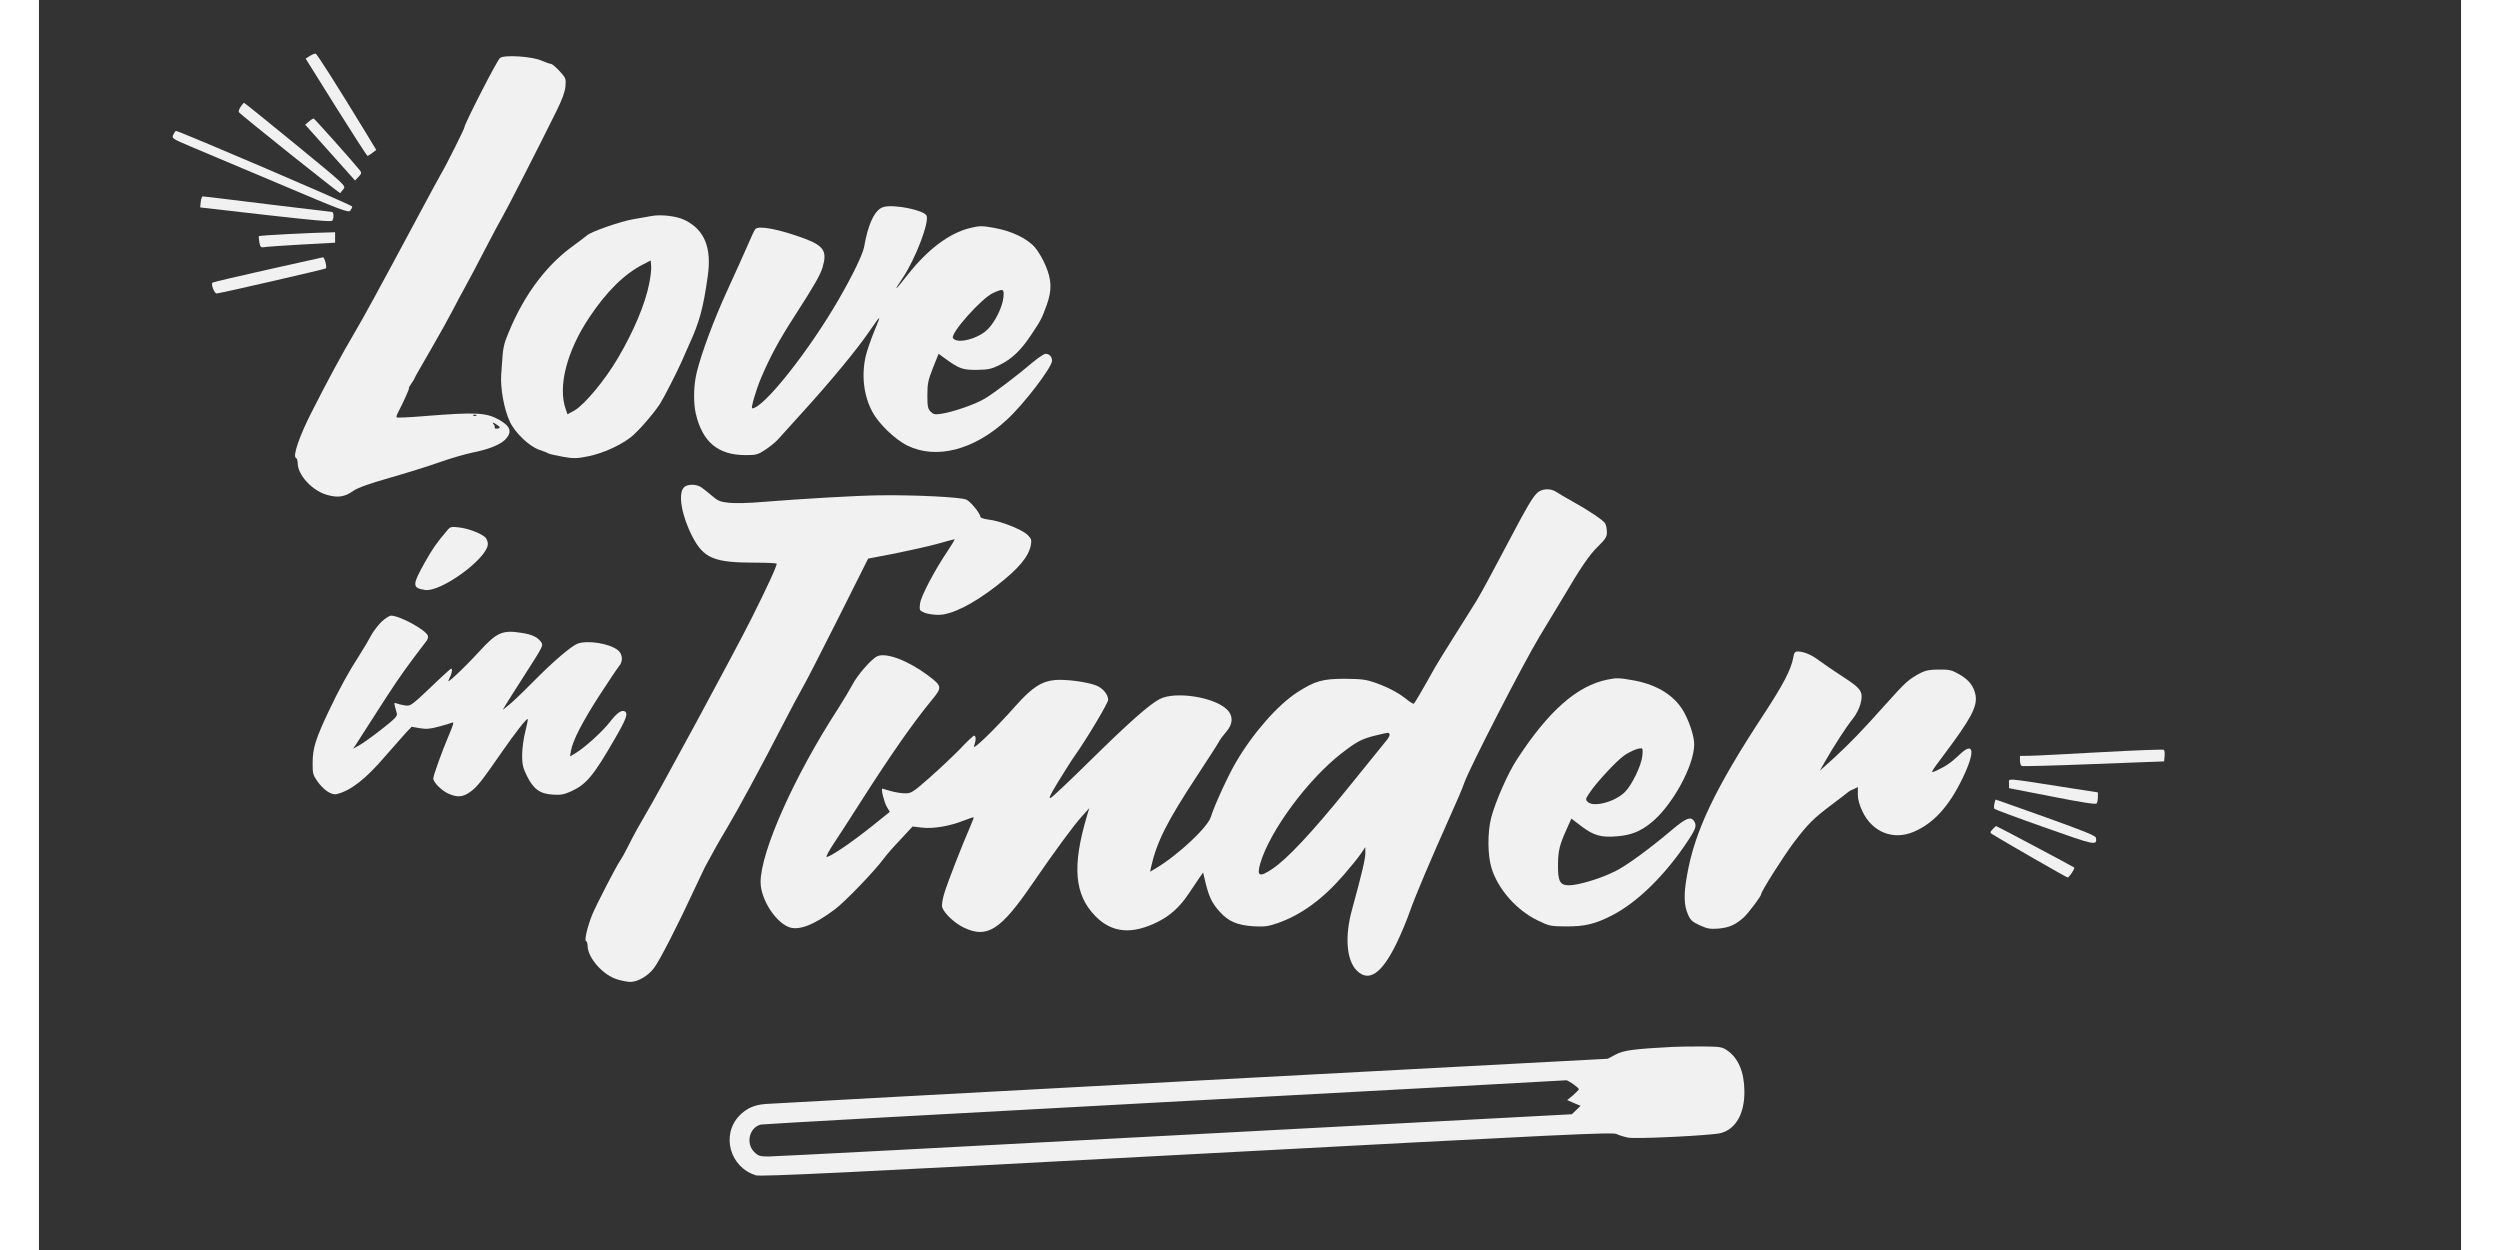 <svg height="100" preserveAspectRatio="xMidYMid meet" viewBox="0 0 1554 802" width="200" xmlns="http://www.w3.org/2000/svg"><rect x="0" y="0" width="1554" height="802" fill="#333333" stroke="none"/><g fill="#f1f1f1" transform="matrix(.1 0 0 -.1 0 802)"><path d="m1738 7661-27-17 195-312c108-172 198-312 202-312s18 9 31 19l25 19-72 119c-180 295-308 497-317 499-5 1-22-5-37-15z"/><path d="m2958 7648c-18-13-228-423-228-444 0-10-117-244-150-299-10-16-84-154-165-305-232-433-333-618-392-718-72-121-174-309-273-505-80-156-124-287-101-295 6-2 11-17 11-33 0-76 92-177 188-204 68-20 113-14 168 25 28 20 100 46 233 84 105 30 250 75 320 100 71 25 164 52 207 61 108 21 184 52 217 86 44 47 33 83-36 123-88 50-147 53-489 26-92-8-170-11-173-8s1 18 10 34c34 65 74 154 69 154-3 0 4 13 15 29 12 16 21 32 21 35s47 85 104 183 120 212 141 253 57 109 80 150 80 149 127 240 99 188 115 215c27 46 227 437 347 680 33 68 51 116 54 151 4 50 2 54-38 98-23 25-48 46-55 46s-34 10-60 21c-61 27-240 39-267 17zm-151-2294c-3-3-12-4-19-1-8 3-5 6 6 6 11 1 17-2 13-5zm148-74c3-6-4-10-16-10s-19 3-16 7c4 3 1 13-6 21-10 13-9 14 10 4 12-7 25-17 28-22z"/><path d="m1294 7335c-9-13-14-29-12-34 4-11 648-525 651-520 1 2 10 14 20 25 18 22 16 23-307 288-178 146-327 266-330 266s-13-11-22-25z"/><path d="m1732 7240-24-20 160-179 160-179 22 23c20 21 21 27 9 42-41 52-292 333-297 333-4-1-18-9-30-20z"/><path d="m862 7156c-11-24-8-25 111-76 67-28 322-136 567-239 393-167 446-187 457-173 7 9 13 21 13 27 0 9-1111 485-1131 485-3 0-11-11-17-24z"/><path d="m1038 6725c-2-19-4-35-3-36 0 0 189-22 420-48 298-34 422-45 427-37 11 16 10 56-2 56-5 0-192 23-415 50-223 28-410 50-414 50-5 0-11-16-13-35z"/><path d="m5423 6693c-57-12-102-102-129-258-8-45-73-181-160-331-190-331-485-704-558-704-10 0 25 120 57 195 61 143 118 247 217 400 124 193 163 260 178 311 30 102 8 137-118 184-160 59-290 84-313 61-6-6-27-50-47-98-21-48-80-180-132-293-85-184-168-406-198-530-20-83-22-192-6-263 43-184 143-267 321-267 67 0 78 3 126 35 30 20 65 48 79 64 14 15 90 99 169 187 178 196 339 392 416 504 81 117 81 117 35 7-22-54-47-126-55-160-29-124-14-256 43-361 40-75 146-177 224-215 185-91 429-28 638 166 110 101 290 337 290 379 0 25-18 44-41 44-10 0-46-24-81-53-107-91-248-197-307-233-60-37-206-88-283-99-39-6-49-4-67 14s-21 33-21 106c0 74 5 96 36 175l36 90 47-34c86-62 109-70 199-69 72 1 93 5 147 32 78 39 135 93 200 191 63 94 69 106 100 191 35 97 33 161-6 254-17 41-48 94-69 118-51 58-150 105-262 125-79 14-92 14-154-1-134-33-271-136-402-302-83-106-94-112-30-18 82 122 174 364 152 401-21 34-200 71-271 55zm765-581c-6-60-51-153-98-202-60-63-200-100-226-59-18 29 183 255 257 289 67 30 72 28 67-28z"/><path d="m3930 6634c-14-3-65-12-114-20-81-13-277-81-301-105-5-5-46-36-90-68-186-135-334-344-432-606-8-22-16-62-18-90-2-27-6-84-9-125-7-88 18-226 55-305 32-70 122-156 184-179 28-9 57-21 66-26 9-4 51-14 93-21 68-12 88-11 163 4 93 20 196 66 268 120 48 37 149 153 190 217 27 43 102 190 136 265 12 28 34 77 49 111 67 145 92 236 121 442 26 182-20 296-145 359-51 26-153 39-216 27zm-15-435c-26-131-99-304-199-474-84-144-216-302-281-339l-44-24-11 32c-52 144 6 372 150 588 110 166 226 281 347 342l48 25 3-36c2-19-4-71-13-114z"/><path d="m1595 6518c-99-5-182-11-184-13s0-20 3-40c6-30 10-34 29-31 12 3 120 10 240 17l217 12v33 34l-62-2c-35 0-144-5-243-10z"/><path d="m1467 6290c-191-43-351-80-354-84-11-11 13-71 28-69 48 7 695 156 700 161 8 9-9 72-19 71-4-1-164-36-355-79z"/><path d="m4137 4892c-38-42-13-183 56-316 72-138 139-166 399-166 74 0 137-3 141-6 6-6-61-152-160-349-100-201-607-1138-684-1265-31-52-76-133-99-180s-50-96-60-110c-26-37-155-287-181-350-30-76-51-164-39-168 6-2 10-16 10-30 1-78 99-189 191-216 29-9 66-16 83-16 48 0 114 38 152 89 35 45 153 275 262 511 30 63 58 123 63 133 54 101 91 167 142 252 74 124 222 398 357 660 57 110 114 217 126 237 13 20 114 216 224 435l200 399 173 33c94 19 218 47 273 62 56 16 104 29 108 29s-16-33-42-72c-87-129-174-295-179-341-5-42-4-44 28-58 19-8 59-14 89-14 86 0 222 68 376 188 139 108 204 185 218 260 6 33 3 41-21 65-34 34-175 90-249 98-31 4-54 12-54 18 0 21-61 96-89 110-32 16-323 31-556 28-157-2-481-21-760-43-77-7-170-9-207-5-58 6-73 13-110 45-24 20-54 45-68 54-33 23-92 22-113-1z"/><path d="m9608 4853c-28-29-68-97-163-278-111-211-197-370-222-410-14-22-74-117-133-212-60-94-119-191-133-215-79-142-130-229-136-233-4-2-27 12-51 32-53 41-111 72-200 104-55 19-85 23-190 24-145 0-193-14-307-87-126-82-285-263-394-450-48-81-141-284-160-349-20-67-213-247-353-330l-37-22 6 29c37 163 101 291 297 589 69 105 131 201 138 215s28 42 46 63c46 51 48 106 4 147-84 79-331 116-429 65-66-34-197-150-436-385-133-131-251-243-263-249-17-9-5 18 49 106 40 65 86 138 104 163 74 104 215 339 215 360 0 34-35 76-77 92-57 23-197 41-263 35-87-8-149-48-252-164-135-152-281-294-269-260 14 36 14 67 1 67-5 0-45-37-87-82-43-44-131-128-196-185-110-97-120-103-160-103-24 0-66 7-93 15s-51 15-53 15c-10 0 12-89 29-117l19-32-121-97c-129-103-274-201-285-191-3 4 19 44 49 89 31 46 107 164 170 263 193 302 334 505 461 659 63 77 61 85-31 154-127 94-264 146-322 122-37-15-131-123-163-187-15-28-55-95-90-150-280-431-497-917-497-1113 0-105 90-250 178-287 64-27 163 11 298 112 68 51 256 247 315 327 15 21 62 75 106 121l78 84 60-7c72-9 181 10 268 45 34 13 62 23 64 21s-9-29-23-62c-50-114-142-350-164-421-13-42-19-81-15-94 13-39 79-102 140-131 150-71 236-15 441 285 139 203 265 374 318 432l45 50-15-50c-96-322-81-505 54-643 106-108 234-120 402-36 79 40 140 95 196 179 21 32 51 76 66 98l27 39 7-28c27-121 46-165 101-225 55-61 112-85 213-92 72-4 96-1 154 19 152 52 292 154 427 310 47 54 98 117 112 139l27 40v-40c0-38-23-133-85-360-48-172-36-326 30-392 77-77 160-21 254 172 30 61 68 153 86 205 33 95 132 329 263 622 39 86 78 177 86 203 32 93 378 766 486 945 62 102 127 210 145 240 115 196 173 281 226 332 50 49 59 63 59 93 0 20-5 45-10 55-11 21-106 85-215 145-38 21-82 47-97 57-40 28-99 24-130-9zm-943-1543c4-6-6-26-22-44-15-19-128-158-251-310-226-279-384-448-479-511-83-56-101-47-77 36 62 209 303 535 519 704 99 77 131 94 220 116 88 21 83 21 90 9z"/><path d="m2621 4619c-69-81-97-121-145-207-82-146-82-164 0-177 102-17 404 204 404 295 0 15-8 34-17 43-29 26-111 57-168 63-49 6-56 4-74-17z"/><path d="m2195 4028c-23-24-52-62-64-85-12-24-45-80-74-125-73-113-131-220-199-363-82-174-102-236-102-327-1-69 2-80 29-119 41-58 92-92 125-84 91 22 187 97 314 246 50 57 107 122 128 145l39 41 52-9c41-7 67-5 122 10 39 10 78 22 87 26 12 6 7-13-22-81-43-101-100-258-100-278 0-24 53-77 95-96 58-27 95-24 143 11 43 31 68 62 202 255 87 126 160 218 166 212 2-2-5-39-16-82s-20-111-20-150c0-60 5-82 31-134 42-84 83-114 164-119 53-4 73 0 122 22 95 44 141 99 276 333 74 127 88 165 67 178s-51-8-96-66c-47-62-166-169-224-203l-33-19 7 39c12 64 71 180 183 354 59 91 115 174 125 186 27 31 23 78-8 103-55 43-195 65-259 41-41-16-158-116-285-245-63-64-133-131-155-148l-40-32 24 40c14 22 63 101 111 175 124 193 126 198 114 217-21 34-60 53-131 63-120 19-157 2-269-121-44-48-108-113-143-145-56-52-62-55-48-27 17 32 22 63 11 63-3 0-63-54-132-121-124-117-128-120-164-115-20 3-44 9-54 13-18 7-18 7 2-63 5-18-11-35-95-101-56-44-120-90-143-103l-43-24 20 29c10 17 64 99 118 184 128 200 166 256 251 370 39 51 77 101 84 111 7 9 10 24 7 32-15 38-181 128-236 128-11 0-40-19-64-42z"/><path d="m11256 3803c-14-79-64-174-191-368-310-472-442-748-491-1031-22-120-20-193 6-251 16-37 28-48 76-70 47-21 66-25 118-21 69 6 108 23 162 70 31 28 114 138 114 152 0 17 142 241 208 329 93 123 128 157 252 250 52 39 97 74 100 77s17 11 33 17l27 13v-48c0-31 10-67 29-107 63-134 197-188 329-132 126 53 226 162 313 342 84 173 75 243-19 153-52-50-89-75-145-101-45-20-47-23 48 104 169 225 211 304 201 374-10 60-42 103-106 139-48 27-64 31-130 30-59 0-85-5-120-23-72-38-96-59-218-196-161-180-233-254-336-349l-90-81 34 60c52 92 138 225 178 274 20 24 41 66 48 92 21 80 9 99-115 179-58 38-126 84-151 103-47 36-98 57-135 57-18 0-24-7-29-37z"/><path d="m10065 3660c-196-39-380-201-582-512-57-86-137-268-165-372-25-96-24-243 2-327 42-135 161-270 297-335 74-36 82-37 183-38 118 0 183 15 289 69 165 83 348 263 493 484 51 78 56 96 35 126-21 27-52 14-132-53-150-127-293-232-370-271-92-47-238-91-299-91-58 0-71 26-70 134 1 88 10 125 56 227l30 67 64-49c80-60 126-73 226-65 91 7 152 31 220 86 135 107 278 367 278 504 0 46-24 126-59 195-57 112-171 186-326 215-97 17-110 18-170 6zm222-492c-7-61-66-183-110-228-62-64-203-102-240-65-16 15-15 19 15 63 42 63 167 197 215 232 37 27 85 48 112 49 11 1 12-10 8-51z"/><path d="m13230 3194c-217-12-423-23-457-23l-63-1v-30c0-17 6-33 13-35 6-2 215 3 462 13l450 17 3 34c2 18 0 37-5 40-4 4-186-3-403-15z"/><path d="m12640 2993v-30l278-54c185-37 279-51 284-44 4 5 8 24 8 41v30l-237 37c-367 57-333 55-333 20z"/><path d="m12546 2864c-4-15-3-30 1-34s149-58 322-119c324-115 336-118 329-67-2 14-69 41-322 132-176 63-321 114-322 114s-5-12-8-26z"/><path d="m12534 2699c-16-17-16-22-4-30 62-39 479-279 486-279 10 0 49 59 42 64-7 6-496 266-501 266-2 0-12-9-23-21z"/><path d="m10480 1303c-248-13-314-22-364-49l-51-27-2670-142c-1468-79-2697-145-2731-148-73-5-125-28-170-75-119-123-61-333 107-383 30-9 584 17 2765 134 2441 130 2731 144 2756 131 16-8 49-18 74-23 51-10 538 14 594 29 98 26 154 126 152 270-1 122-39 212-111 261-32 22-45 24-160 25-69 0-155-1-191-3zm-637-238c20-14 37-29 37-33s-17-21-37-39l-38-31 43-19 43-18-28-27-28-27-2545-135c-1400-75-2573-136-2608-136-57 0-67 3-93 29-56 56-31 158 43 176 13 3 1180 68 2593 144 1414 76 2572 139 2575 140 3 0 22-10 43-24z"/></g></svg>